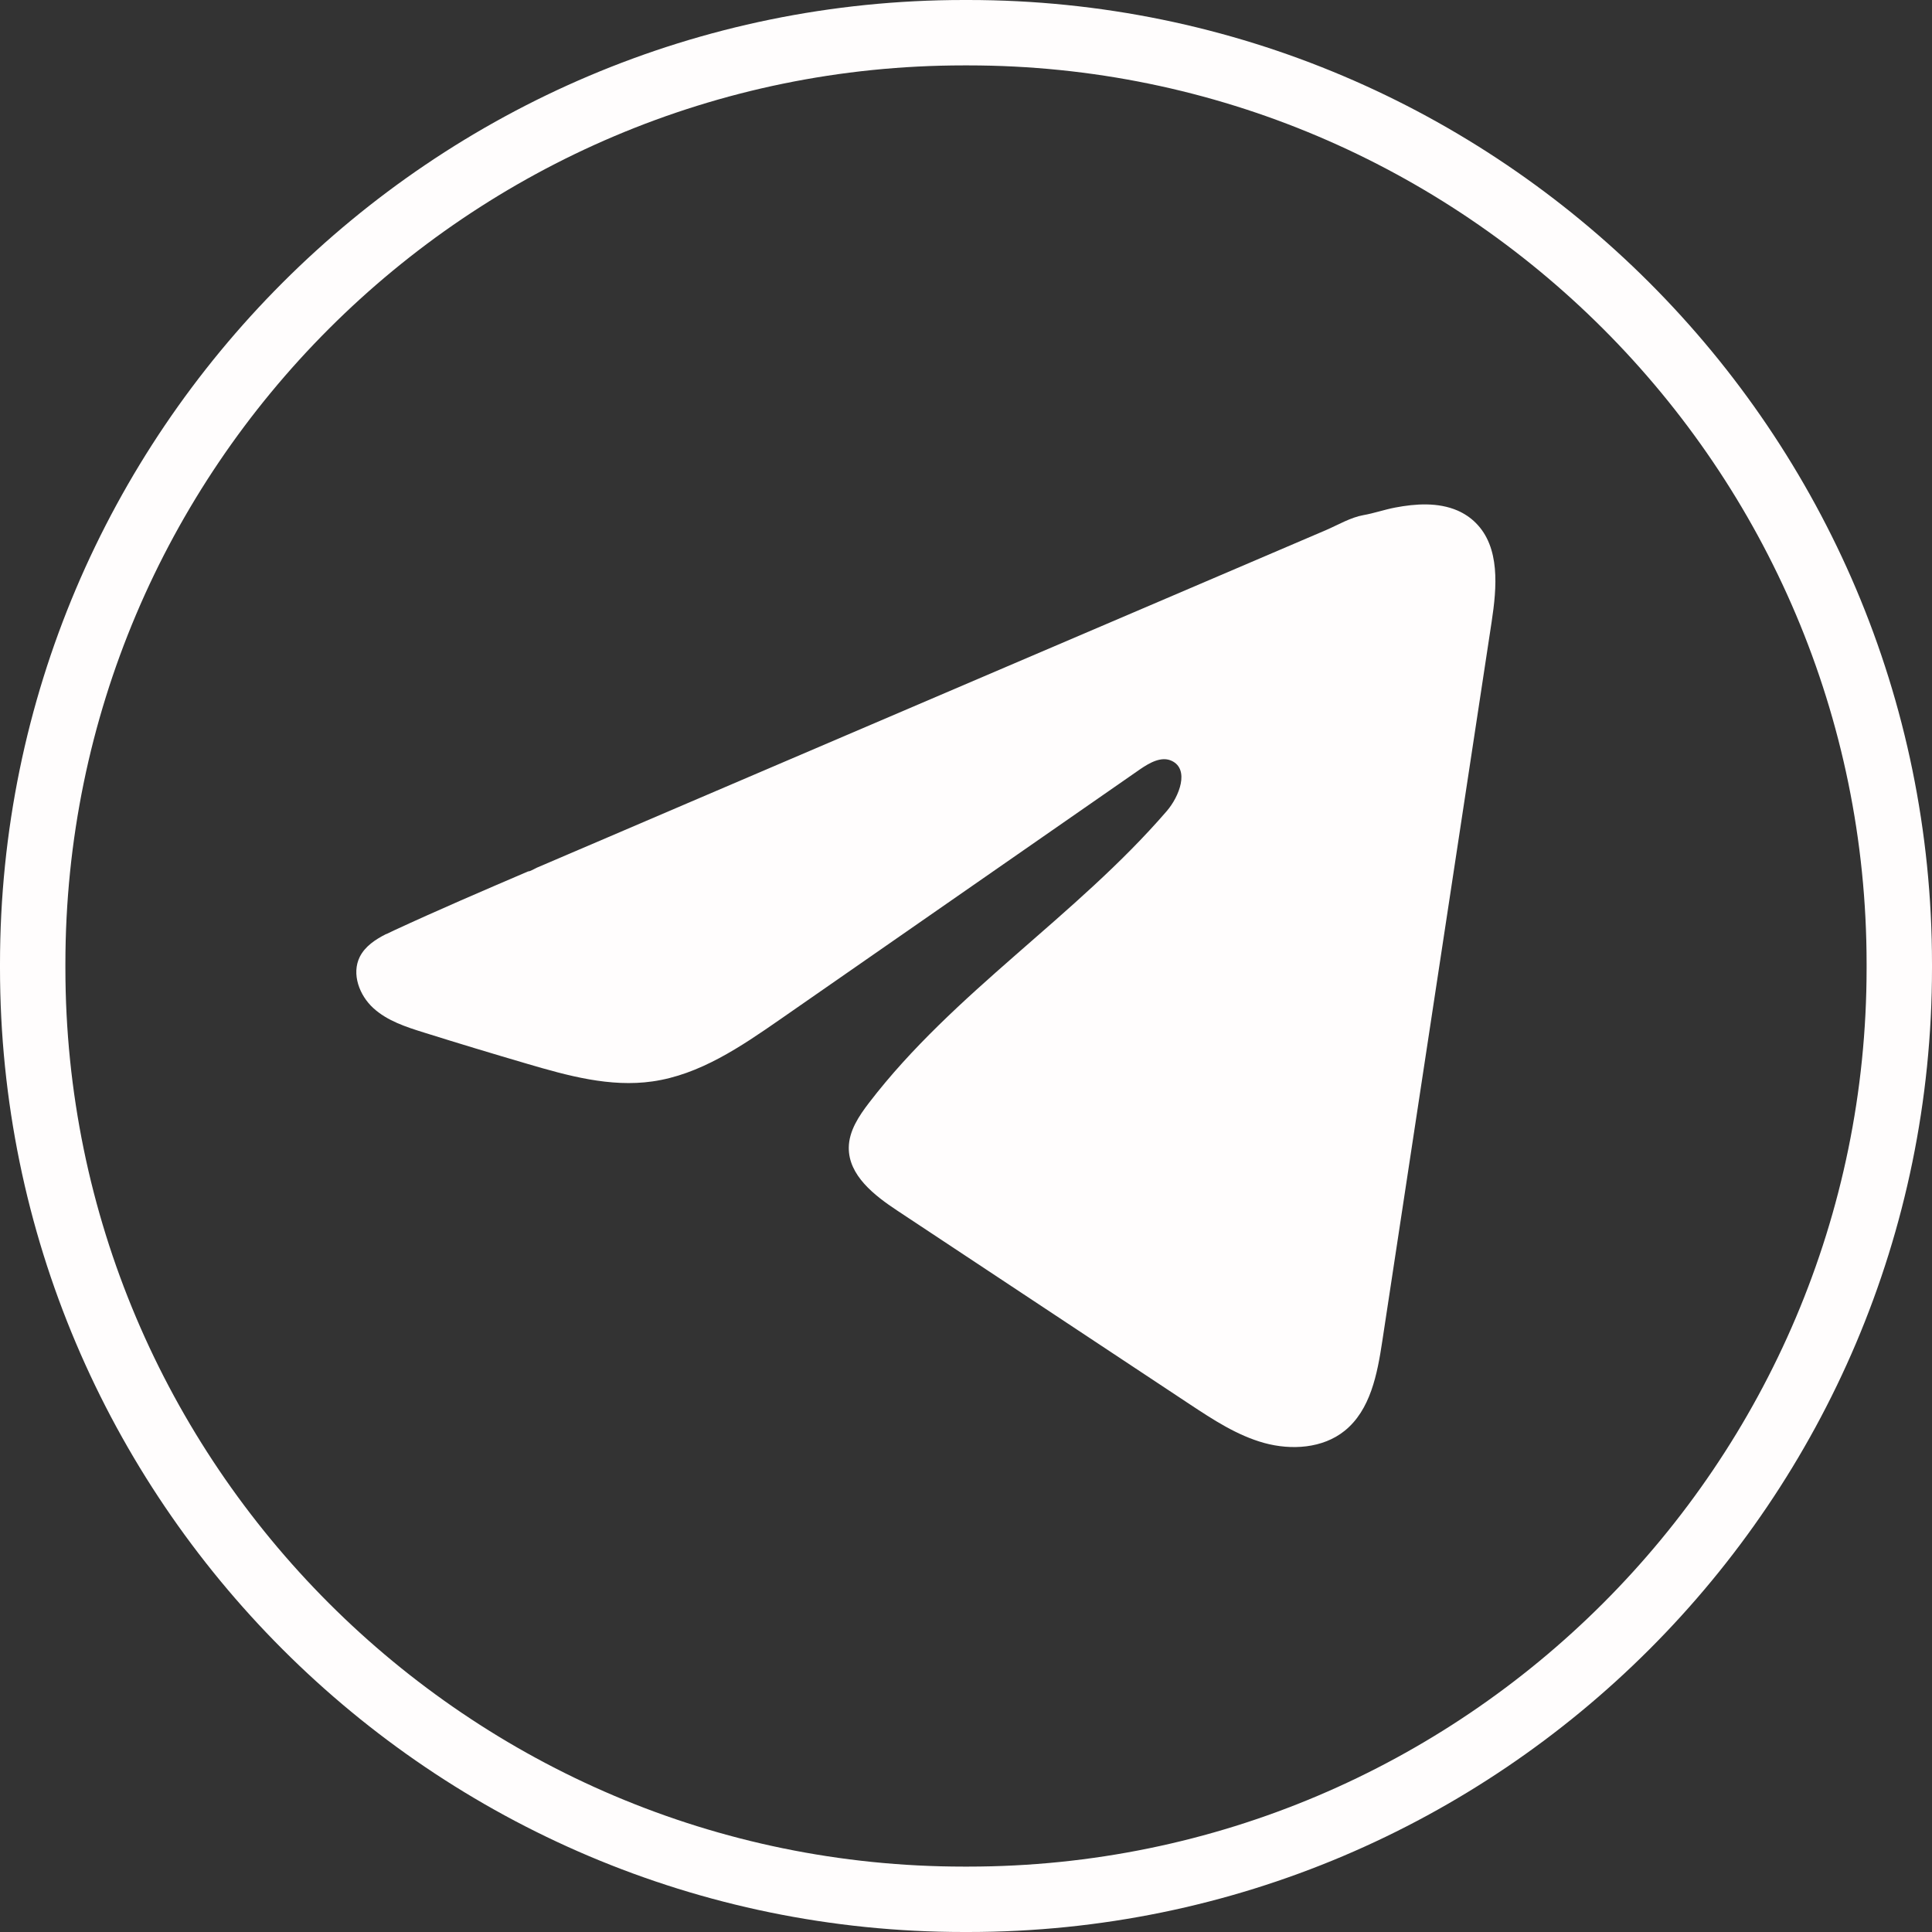 <svg width="40" height="40" viewBox="0 0 40 40" fill="none" xmlns="http://www.w3.org/2000/svg">
<rect x="0" y="0" width="40" height="40" fill="#333333" stroke="none"/>
<path d="M20.044 40H19.956C8.952 40 0 31.048 0 20.044V19.956C0 8.952 8.952 0 19.956 0H20.044C31.048 0 40 8.952 40 19.956V20.044C40 31.048 31.048 40 20.044 40ZM19.956 1.354C9.698 1.354 1.354 9.698 1.354 19.956V20.044C1.354 30.302 9.698 38.646 19.956 38.646H20.044C30.302 38.646 38.646 30.302 38.646 20.044V19.956C38.646 9.698 30.302 1.354 20.044 1.354H19.956Z" fill="#FFFDFD"/>
<path d="M7.997 19.34C8.051 19.313 8.105 19.287 8.158 19.263C9.076 18.838 10.006 18.439 10.935 18.041C10.985 18.041 11.069 17.983 11.116 17.964C11.188 17.933 11.26 17.903 11.331 17.872C11.47 17.813 11.608 17.754 11.744 17.695C12.021 17.577 12.295 17.459 12.572 17.341C13.123 17.106 13.674 16.87 14.225 16.633C15.327 16.162 16.43 15.69 17.532 15.218C18.635 14.747 19.738 14.275 20.84 13.803C21.942 13.332 23.046 12.86 24.148 12.389C25.25 11.918 26.354 11.445 27.456 10.974C27.701 10.868 27.966 10.711 28.229 10.665C28.45 10.626 28.665 10.55 28.887 10.508C29.308 10.428 29.772 10.396 30.176 10.57C30.315 10.631 30.444 10.716 30.551 10.823C31.063 11.33 30.991 12.161 30.883 12.873C30.128 17.837 29.374 22.802 28.619 27.766C28.516 28.447 28.375 29.194 27.837 29.625C27.383 29.989 26.735 30.029 26.173 29.875C25.611 29.719 25.116 29.393 24.63 29.072C22.614 27.737 20.596 26.402 18.581 25.067C18.101 24.75 17.568 24.336 17.573 23.761C17.576 23.414 17.783 23.105 17.994 22.83C19.746 20.545 22.274 18.974 24.155 16.794C24.42 16.487 24.629 15.932 24.264 15.755C24.048 15.649 23.799 15.793 23.601 15.929C21.115 17.655 18.631 19.383 16.145 21.11C15.334 21.673 14.483 22.252 13.506 22.39C12.631 22.515 11.751 22.271 10.905 22.022C10.195 21.814 9.487 21.6 8.782 21.379C8.407 21.262 8.02 21.137 7.73 20.872C7.44 20.608 7.274 20.164 7.448 19.812C7.558 19.592 7.77 19.452 7.994 19.338L7.997 19.34Z" fill="#FFFDFD"/>
</svg>
